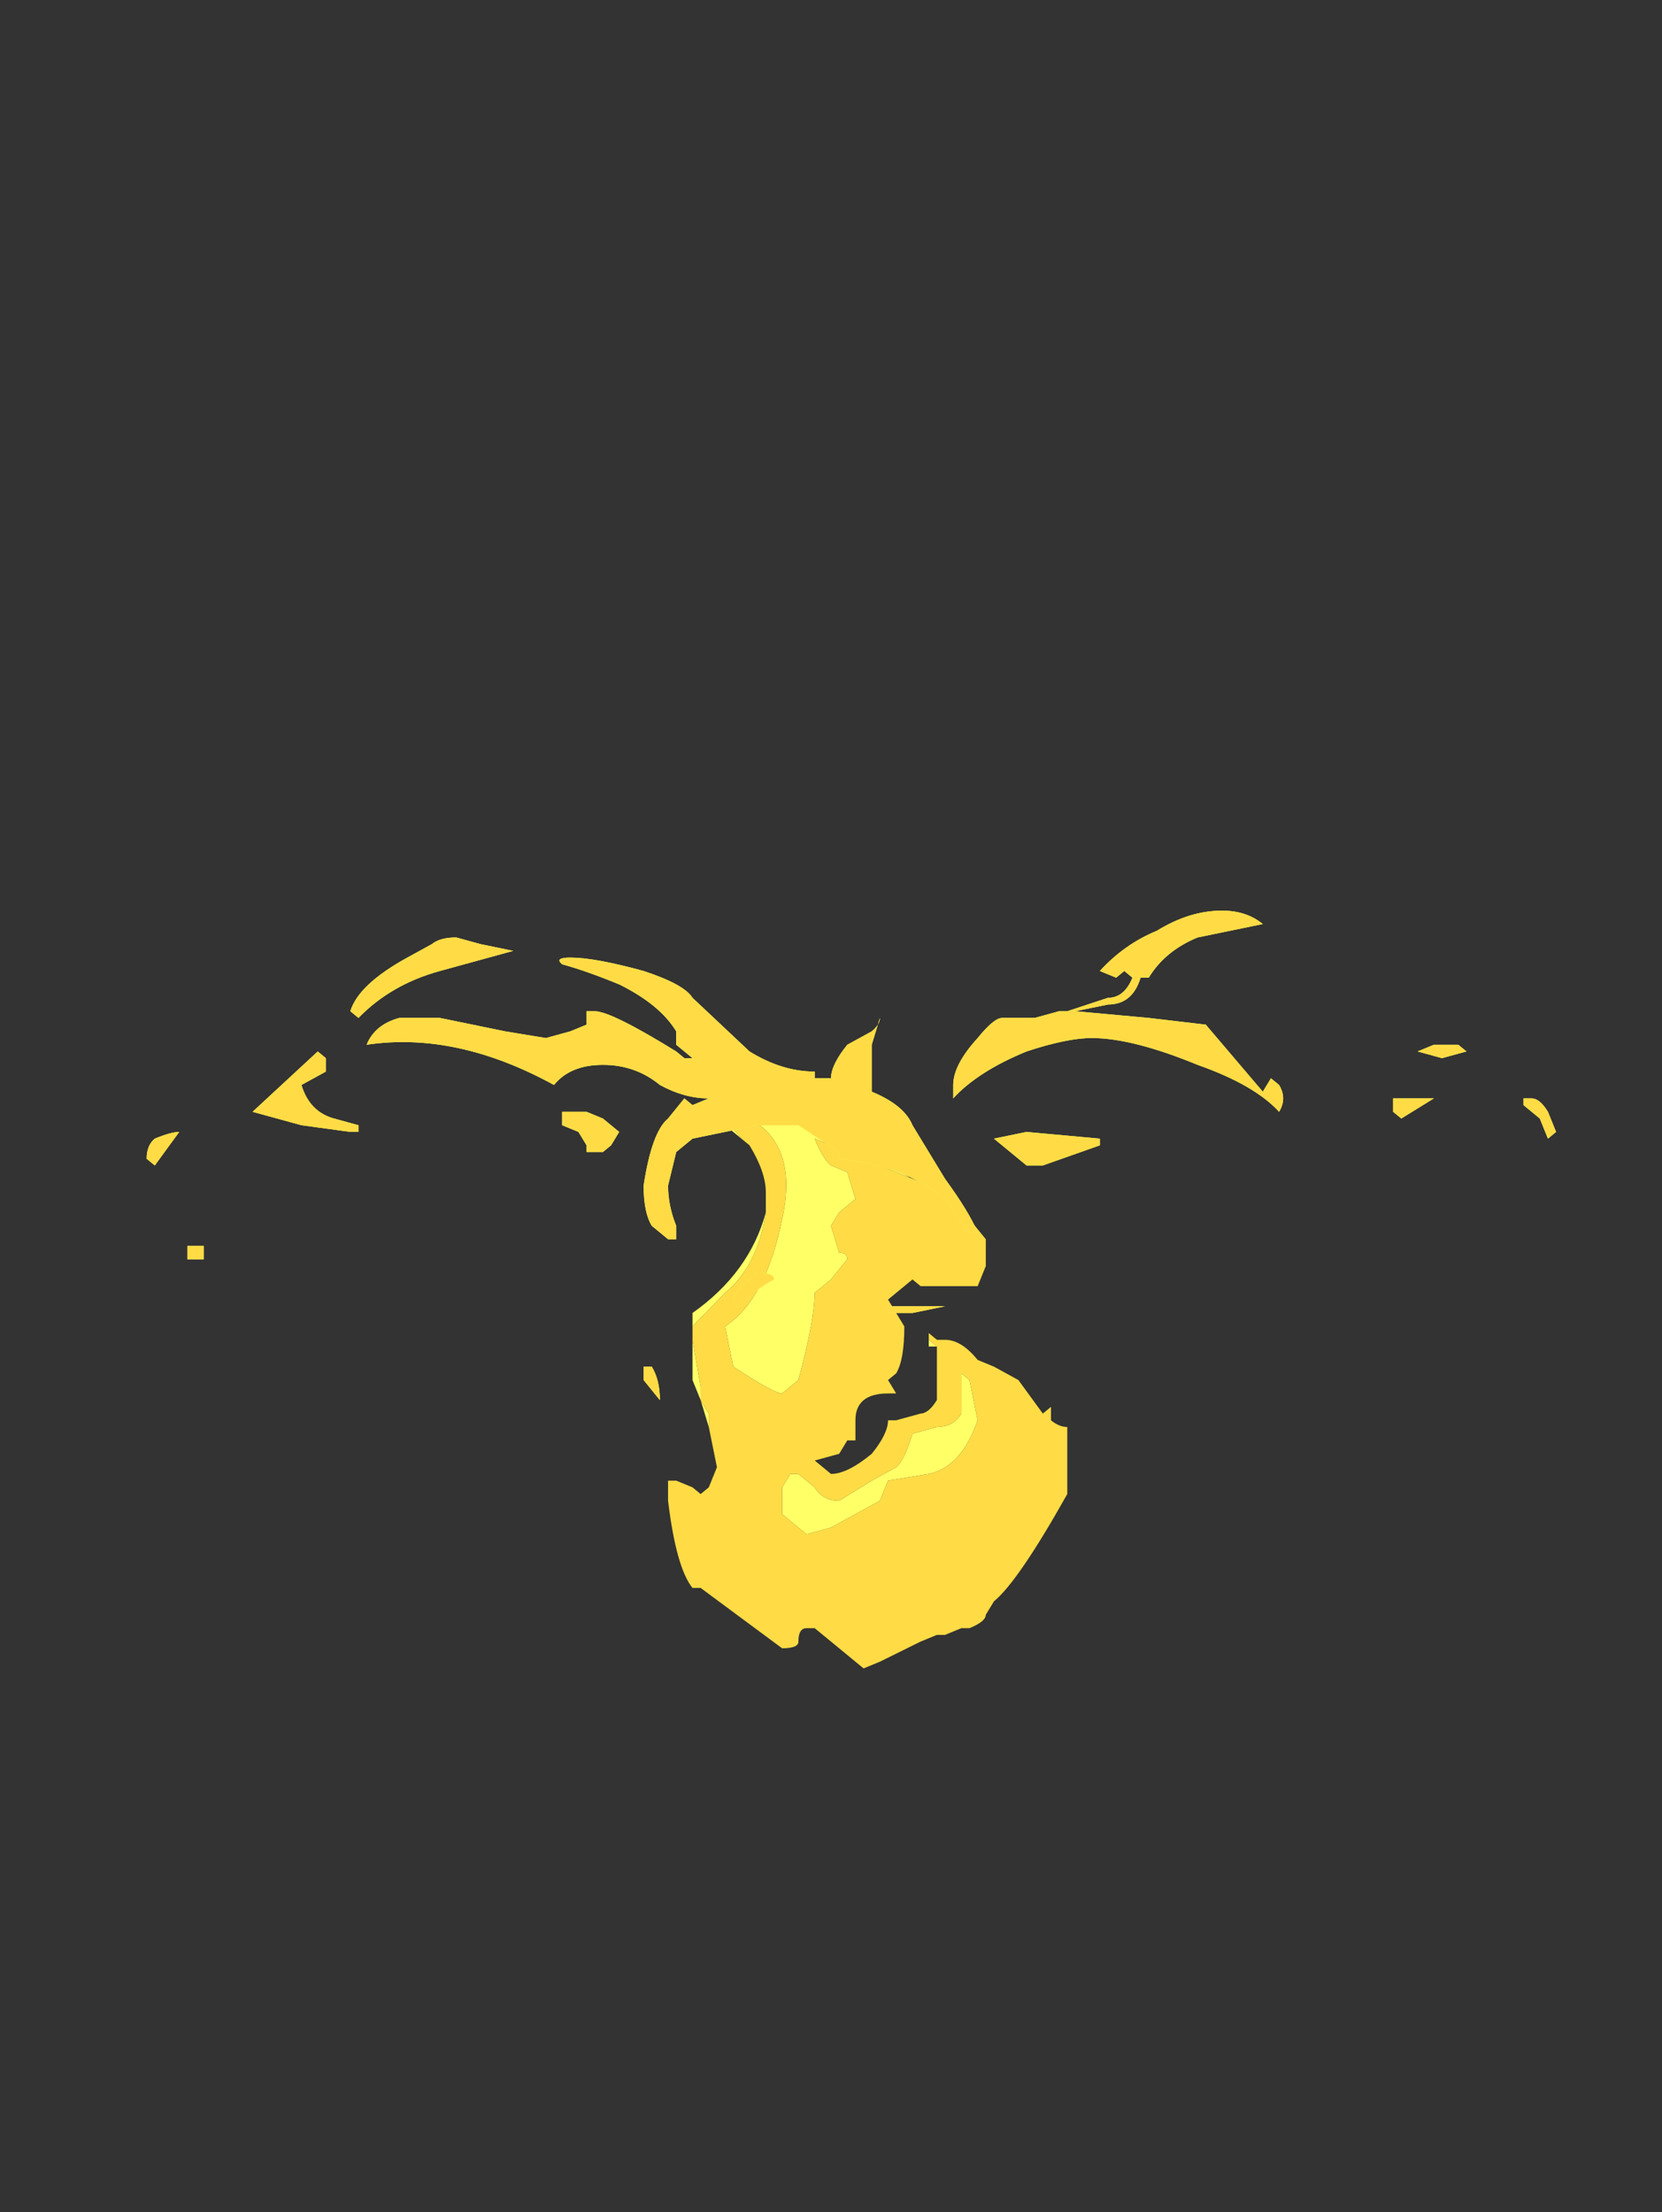 <?xml version="1.0" encoding="UTF-8" standalone="no"?>
<svg xmlns:ffdec="https://www.free-decompiler.com/flash" xmlns:xlink="http://www.w3.org/1999/xlink" ffdec:objectType="frame" height="95.05px" width="71.4px" xmlns="http://www.w3.org/2000/svg">
  <rect width="100%" height="100%" fill="#333333" stroke="none"/>
  <g transform="matrix(1.0, 0.0, 0.0, 1.0, 35.0, 4.55)">
    <use ffdec:characterId="4682" height="5.65" transform="matrix(7.0, 0.0, 0.0, 5.763, -28.7, 34.579)" width="8.65" xlink:href="#shape0"/>
  </g>
  <defs>
    <g id="shape0" transform="matrix(1.0, 0.0, 0.0, 1.0, 4.1, -6.0)">
      <path d="M0.8 8.15 L0.7 8.05 0.0 7.7 Q0.05 7.85 0.1 7.9 L0.2 7.95 0.25 8.15 0.15 8.25 0.1 8.35 0.15 8.55 Q0.2 8.55 0.2 8.6 L0.1 8.75 0.0 8.85 Q0.0 9.05 -0.1 9.5 L-0.2 9.6 Q-0.25 9.6 -0.5 9.4 L-0.55 9.1 Q-0.3 8.9 -0.2 8.3 -0.1 7.75 -0.4 7.55 L0.05 7.6 0.8 8.15 M-0.55 7.55 L-0.45 7.7 -0.4 7.75 -0.55 7.6 -0.55 7.55 M-0.3 8.25 Q-0.35 8.65 -0.55 8.85 L-0.75 9.1 -0.75 9.0 Q-0.4 8.7 -0.3 8.25 M-0.75 9.2 L-0.7 9.55 -0.7 9.65 -0.65 9.75 -0.65 9.85 -0.7 9.65 -0.75 9.5 -0.75 9.2 M0.8 9.2 L0.75 9.2 0.8 9.2 M0.7 9.2 L0.75 9.25 0.7 9.25 0.7 9.2 M0.75 9.65 Q0.7 9.75 0.65 9.75 L0.5 9.8 0.65 9.75 Q0.75 9.75 0.75 9.65 M0.9 9.45 L0.95 9.5 1.0 9.8 Q0.9 10.15 0.7 10.2 L0.45 10.25 0.4 10.4 0.1 10.6 -0.05 10.65 -0.2 10.5 -0.2 10.3 -0.15 10.2 -0.1 10.2 0.0 10.3 Q0.05 10.4 0.15 10.4 L0.35 10.25 0.5 10.15 Q0.55 10.1 0.6 9.9 L0.75 9.85 Q0.85 9.85 0.9 9.75 L0.9 9.45" fill="#ffff66" fill-rule="evenodd" stroke="none"/>
      <path d="M-0.4 7.55 Q-0.1 7.75 -0.2 8.3 -0.3 8.9 -0.55 9.1 L-0.5 9.4 Q-0.25 9.6 -0.2 9.6 L-0.1 9.5 Q0.0 9.05 0.0 8.85 L0.1 8.75 0.2 8.6 Q0.2 8.55 0.15 8.55 L0.1 8.35 0.15 8.25 0.25 8.15 0.2 7.95 0.1 7.9 Q0.05 7.85 0.0 7.7 L0.7 8.05 0.8 8.15 0.95 8.3 1.05 8.45 1.05 8.65 1.0 8.8 0.65 8.8 0.6 8.75 0.45 8.9 0.55 9.1 Q0.55 9.35 0.5 9.45 L0.45 9.5 0.5 9.6 0.45 9.6 Q0.35 9.6 0.3 9.65 0.25 9.7 0.25 9.8 L0.25 9.95 Q0.3 9.95 0.2 9.95 L0.15 10.05 0.0 10.1 0.1 10.2 Q0.2 10.2 0.35 10.05 0.45 9.9 0.45 9.8 L0.5 9.8 0.65 9.75 Q0.7 9.75 0.75 9.65 L0.75 9.25 0.7 9.2 0.7 9.15 0.75 9.2 0.8 9.2 Q0.9 9.2 1.0 9.35 L1.1 9.4 1.25 9.5 1.4 9.75 1.45 9.7 1.45 9.8 Q1.5 9.85 1.55 9.85 L1.55 10.35 Q1.25 11.0 1.1 11.15 L1.05 11.25 Q1.05 11.3 0.95 11.35 L0.9 11.35 0.8 11.4 0.75 11.4 0.65 11.45 0.4 11.6 0.3 11.65 0.0 11.35 -0.05 11.35 Q-0.1 11.35 -0.1 11.45 -0.1 11.5 -0.2 11.5 L-0.7 11.05 -0.75 11.05 Q-0.85 10.9 -0.9 10.4 L-0.9 10.25 -0.85 10.25 -0.75 10.3 -0.7 10.35 -0.65 10.3 -0.6 10.15 -0.65 9.85 -0.65 9.75 -0.7 9.65 -0.7 9.55 -0.75 9.2 -0.75 9.1 -0.55 8.85 Q-0.35 8.65 -0.3 8.25 L-0.3 8.1 Q-0.3 7.95 -0.4 7.75 L-0.45 7.7 -0.55 7.55 -0.4 7.55 M0.9 9.45 L0.9 9.75 Q0.85 9.85 0.75 9.85 L0.6 9.9 Q0.55 10.1 0.5 10.15 L0.35 10.25 0.15 10.4 Q0.05 10.4 0.0 10.3 L-0.1 10.2 -0.15 10.2 -0.2 10.3 -0.2 10.5 -0.05 10.65 0.1 10.6 0.4 10.4 0.45 10.25 0.7 10.2 Q0.9 10.15 1.0 9.8 L0.95 9.5 0.9 9.45 M0.3 11.6 L0.3 11.6" fill="#ffdc45" fill-rule="evenodd" stroke="none"/>
      <path d="M2.5 6.0 Q2.65 6.0 2.75 6.1 L2.35 6.2 Q2.15 6.3 2.05 6.5 2.1 6.5 2.0 6.5 1.95 6.7 1.8 6.7 L1.6 6.75 2.05 6.8 2.4 6.85 2.75 7.35 2.8 7.25 2.85 7.3 Q2.9 7.4 2.85 7.5 2.7 7.3 2.35 7.15 1.95 6.95 1.7 6.95 1.55 6.95 1.3 7.05 1.0 7.2 0.85 7.4 0.85 7.45 0.85 7.3 0.85 7.15 1.0 6.95 1.1 6.8 1.15 6.8 L1.35 6.8 1.5 6.75 1.55 6.75 1.8 6.65 Q1.9 6.65 1.95 6.5 L1.9 6.45 1.85 6.5 1.75 6.45 Q1.9 6.25 2.1 6.15 2.3 6.0 2.5 6.0 M0.35 6.9 Q0.4 6.85 0.4 6.8 L0.35 7.0 Q0.35 7.25 0.35 7.35 0.55 7.45 0.6 7.6 L0.8 8.0 Q0.95 8.25 1.0 8.4 L0.95 8.4 0.8 8.15 Q0.55 7.9 0.15 7.85 L0.15 7.8 -0.1 7.6 -0.35 7.6 -0.75 7.7 -0.85 7.8 -0.9 8.05 Q-0.9 8.2 -0.85 8.35 L-0.85 8.45 -0.9 8.45 -1.0 8.35 Q-1.05 8.25 -1.05 8.05 -1.0 7.65 -0.9 7.55 L-0.8 7.4 -0.75 7.45 -0.65 7.4 Q-0.8 7.4 -0.95 7.3 -1.1 7.15 -1.3 7.15 -1.5 7.15 -1.6 7.3 -2.2 6.9 -2.75 7.0 -2.7 6.85 -2.55 6.8 L-2.3 6.8 -1.9 6.9 -1.65 6.95 -1.5 6.9 -1.4 6.85 -1.4 6.75 -1.35 6.75 Q-1.25 6.75 -0.85 7.05 L-0.8 7.1 -0.75 7.1 -0.85 7.0 -0.85 6.9 Q-0.95 6.7 -1.2 6.55 -1.4 6.45 -1.55 6.4 -1.6 6.35 -1.5 6.35 -1.35 6.35 -1.05 6.45 -0.8 6.55 -0.75 6.65 L-0.4 7.05 Q-0.2 7.2 0.0 7.2 L0.0 7.25 0.1 7.25 Q0.1 7.15 0.2 7.0 L0.35 6.9 M1.3 7.9 L1.1 7.7 1.3 7.65 1.75 7.7 1.75 7.75 1.4 7.9 1.3 7.9 M3.8 7.4 L3.6 7.55 3.55 7.5 3.55 7.4 3.8 7.4 M4.0 7.05 L3.85 7.1 3.7 7.05 3.8 7.0 3.95 7.0 4.0 7.05 M4.5 7.5 L4.55 7.65 4.5 7.7 4.45 7.55 4.35 7.45 4.35 7.4 4.4 7.4 Q4.45 7.4 4.5 7.5 M0.6 9.0 L0.45 9.0 0.45 8.95 0.8 8.95 0.6 9.0 M-3.15 7.3 Q-3.1 7.5 -2.95 7.55 L-2.8 7.6 -2.8 7.65 -2.85 7.65 -3.15 7.6 -3.45 7.5 -3.05 7.05 -3.0 7.1 -3.0 7.2 -3.15 7.3 M-3.9 7.65 L-4.05 7.9 -4.1 7.85 Q-4.1 7.75 -4.05 7.7 -3.95 7.65 -3.9 7.65 L-3.9 7.65 M-3.85 8.5 L-3.75 8.5 -3.75 8.6 -3.85 8.6 -3.85 8.5 M-1.85 6.3 L-2.3 6.45 Q-2.6 6.55 -2.8 6.8 L-2.85 6.75 Q-2.8 6.55 -2.5 6.35 L-2.35 6.25 Q-2.3 6.2 -2.2 6.2 L-2.05 6.25 -1.85 6.3 M-1.55 7.5 L-1.4 7.5 -1.3 7.55 -1.2 7.65 -1.25 7.75 -1.3 7.8 -1.4 7.8 -1.4 7.75 -1.45 7.65 -1.55 7.6 -1.55 7.5 M-0.5 8.95 L-0.5 8.9 Q-0.5 8.85 -0.4 8.75 L-0.35 8.7 Q-0.25 8.7 -0.25 8.75 -0.4 8.85 -0.45 8.95 L-0.5 8.95 M-1.0 9.4 Q-0.95 9.5 -0.95 9.65 L-1.05 9.5 -1.05 9.4 -1.0 9.4" fill="#ffff66" fill-rule="evenodd" stroke="none"/>
      <path d="M2.5 6.0 Q2.65 6.0 2.75 6.1 L2.35 6.2 Q2.15 6.3 2.05 6.5 2.1 6.5 2.0 6.5 1.95 6.7 1.8 6.7 L1.6 6.75 2.05 6.8 2.4 6.85 2.75 7.35 2.8 7.25 2.85 7.3 Q2.9 7.4 2.85 7.5 2.7 7.3 2.35 7.15 1.95 6.95 1.7 6.95 1.55 6.95 1.3 7.05 1.0 7.2 0.85 7.4 0.85 7.45 0.85 7.3 0.85 7.15 1.0 6.95 1.1 6.8 1.15 6.8 L1.35 6.8 1.5 6.75 1.55 6.75 1.8 6.65 Q1.9 6.65 1.95 6.5 L1.9 6.45 1.85 6.5 1.75 6.45 Q1.9 6.25 2.1 6.15 2.3 6.0 2.5 6.0 M0.35 6.9 Q0.4 6.85 0.4 6.8 L0.35 7.0 Q0.35 7.25 0.35 7.35 0.55 7.45 0.6 7.6 L0.8 8.0 Q0.95 8.25 1.0 8.4 L0.95 8.4 0.8 8.15 Q0.55 7.9 0.15 7.85 L0.15 7.8 -0.1 7.6 -0.35 7.6 -0.75 7.7 -0.85 7.8 -0.9 8.05 Q-0.9 8.2 -0.85 8.35 L-0.85 8.45 -0.9 8.45 -1.0 8.35 Q-1.05 8.25 -1.05 8.05 -1.0 7.65 -0.9 7.55 L-0.8 7.4 -0.75 7.45 -0.65 7.4 Q-0.8 7.4 -0.95 7.3 -1.1 7.15 -1.3 7.15 -1.5 7.15 -1.6 7.3 -2.2 6.9 -2.75 7.0 -2.7 6.85 -2.55 6.8 L-2.3 6.8 -1.9 6.9 -1.65 6.95 -1.5 6.9 -1.4 6.85 -1.4 6.75 -1.35 6.75 Q-1.25 6.75 -0.85 7.05 L-0.8 7.1 -0.75 7.1 -0.85 7.0 -0.85 6.9 Q-0.95 6.7 -1.2 6.55 -1.4 6.45 -1.55 6.4 -1.6 6.35 -1.5 6.35 -1.35 6.35 -1.05 6.45 -0.8 6.55 -0.75 6.65 L-0.4 7.05 Q-0.2 7.2 0.0 7.2 L0.0 7.25 0.1 7.25 Q0.1 7.15 0.2 7.0 L0.35 6.9 M1.3 7.9 L1.1 7.7 1.3 7.65 1.75 7.7 1.75 7.75 1.4 7.9 1.3 7.9 M3.8 7.4 L3.6 7.55 3.55 7.5 3.55 7.4 3.8 7.4 M4.0 7.05 L3.85 7.1 3.7 7.05 3.8 7.0 3.95 7.0 4.0 7.05 M4.35 7.45 L4.35 7.4 4.4 7.4 Q4.45 7.4 4.5 7.5 L4.55 7.65 4.5 7.7 4.45 7.55 4.35 7.45 M0.8 8.95 L0.6 9.0 0.45 9.0 0.45 8.95 0.8 8.95 M-3.05 7.05 L-3.0 7.1 -3.0 7.2 -3.15 7.3 Q-3.1 7.5 -2.95 7.55 L-2.8 7.6 -2.8 7.65 -2.85 7.65 -3.15 7.6 -3.45 7.5 -3.05 7.05 M-3.9 7.65 L-4.05 7.9 -4.1 7.85 Q-4.1 7.75 -4.05 7.7 -3.95 7.65 -3.9 7.65 L-3.9 7.65 M-3.85 8.5 L-3.75 8.5 -3.75 8.6 -3.85 8.6 -3.85 8.5 M-1.85 6.3 L-2.3 6.45 Q-2.6 6.55 -2.8 6.8 L-2.85 6.75 Q-2.8 6.55 -2.5 6.35 L-2.35 6.25 Q-2.3 6.2 -2.2 6.2 L-2.05 6.25 -1.85 6.3 M-1.55 7.5 L-1.4 7.5 -1.3 7.55 -1.2 7.65 -1.25 7.75 -1.3 7.8 -1.4 7.8 -1.4 7.75 -1.45 7.65 -1.55 7.6 -1.55 7.5 M-0.35 8.7 Q-0.25 8.7 -0.25 8.75 -0.4 8.85 -0.45 8.95 L-0.5 8.95 -0.5 8.9 Q-0.5 8.85 -0.4 8.75 L-0.35 8.7 M-1.05 9.4 L-1.0 9.4 Q-0.95 9.5 -0.95 9.65 L-1.05 9.5 -1.05 9.4" fill="#ffdc45" fill-rule="evenodd" stroke="none"/>
    </g>
  </defs>
</svg>
